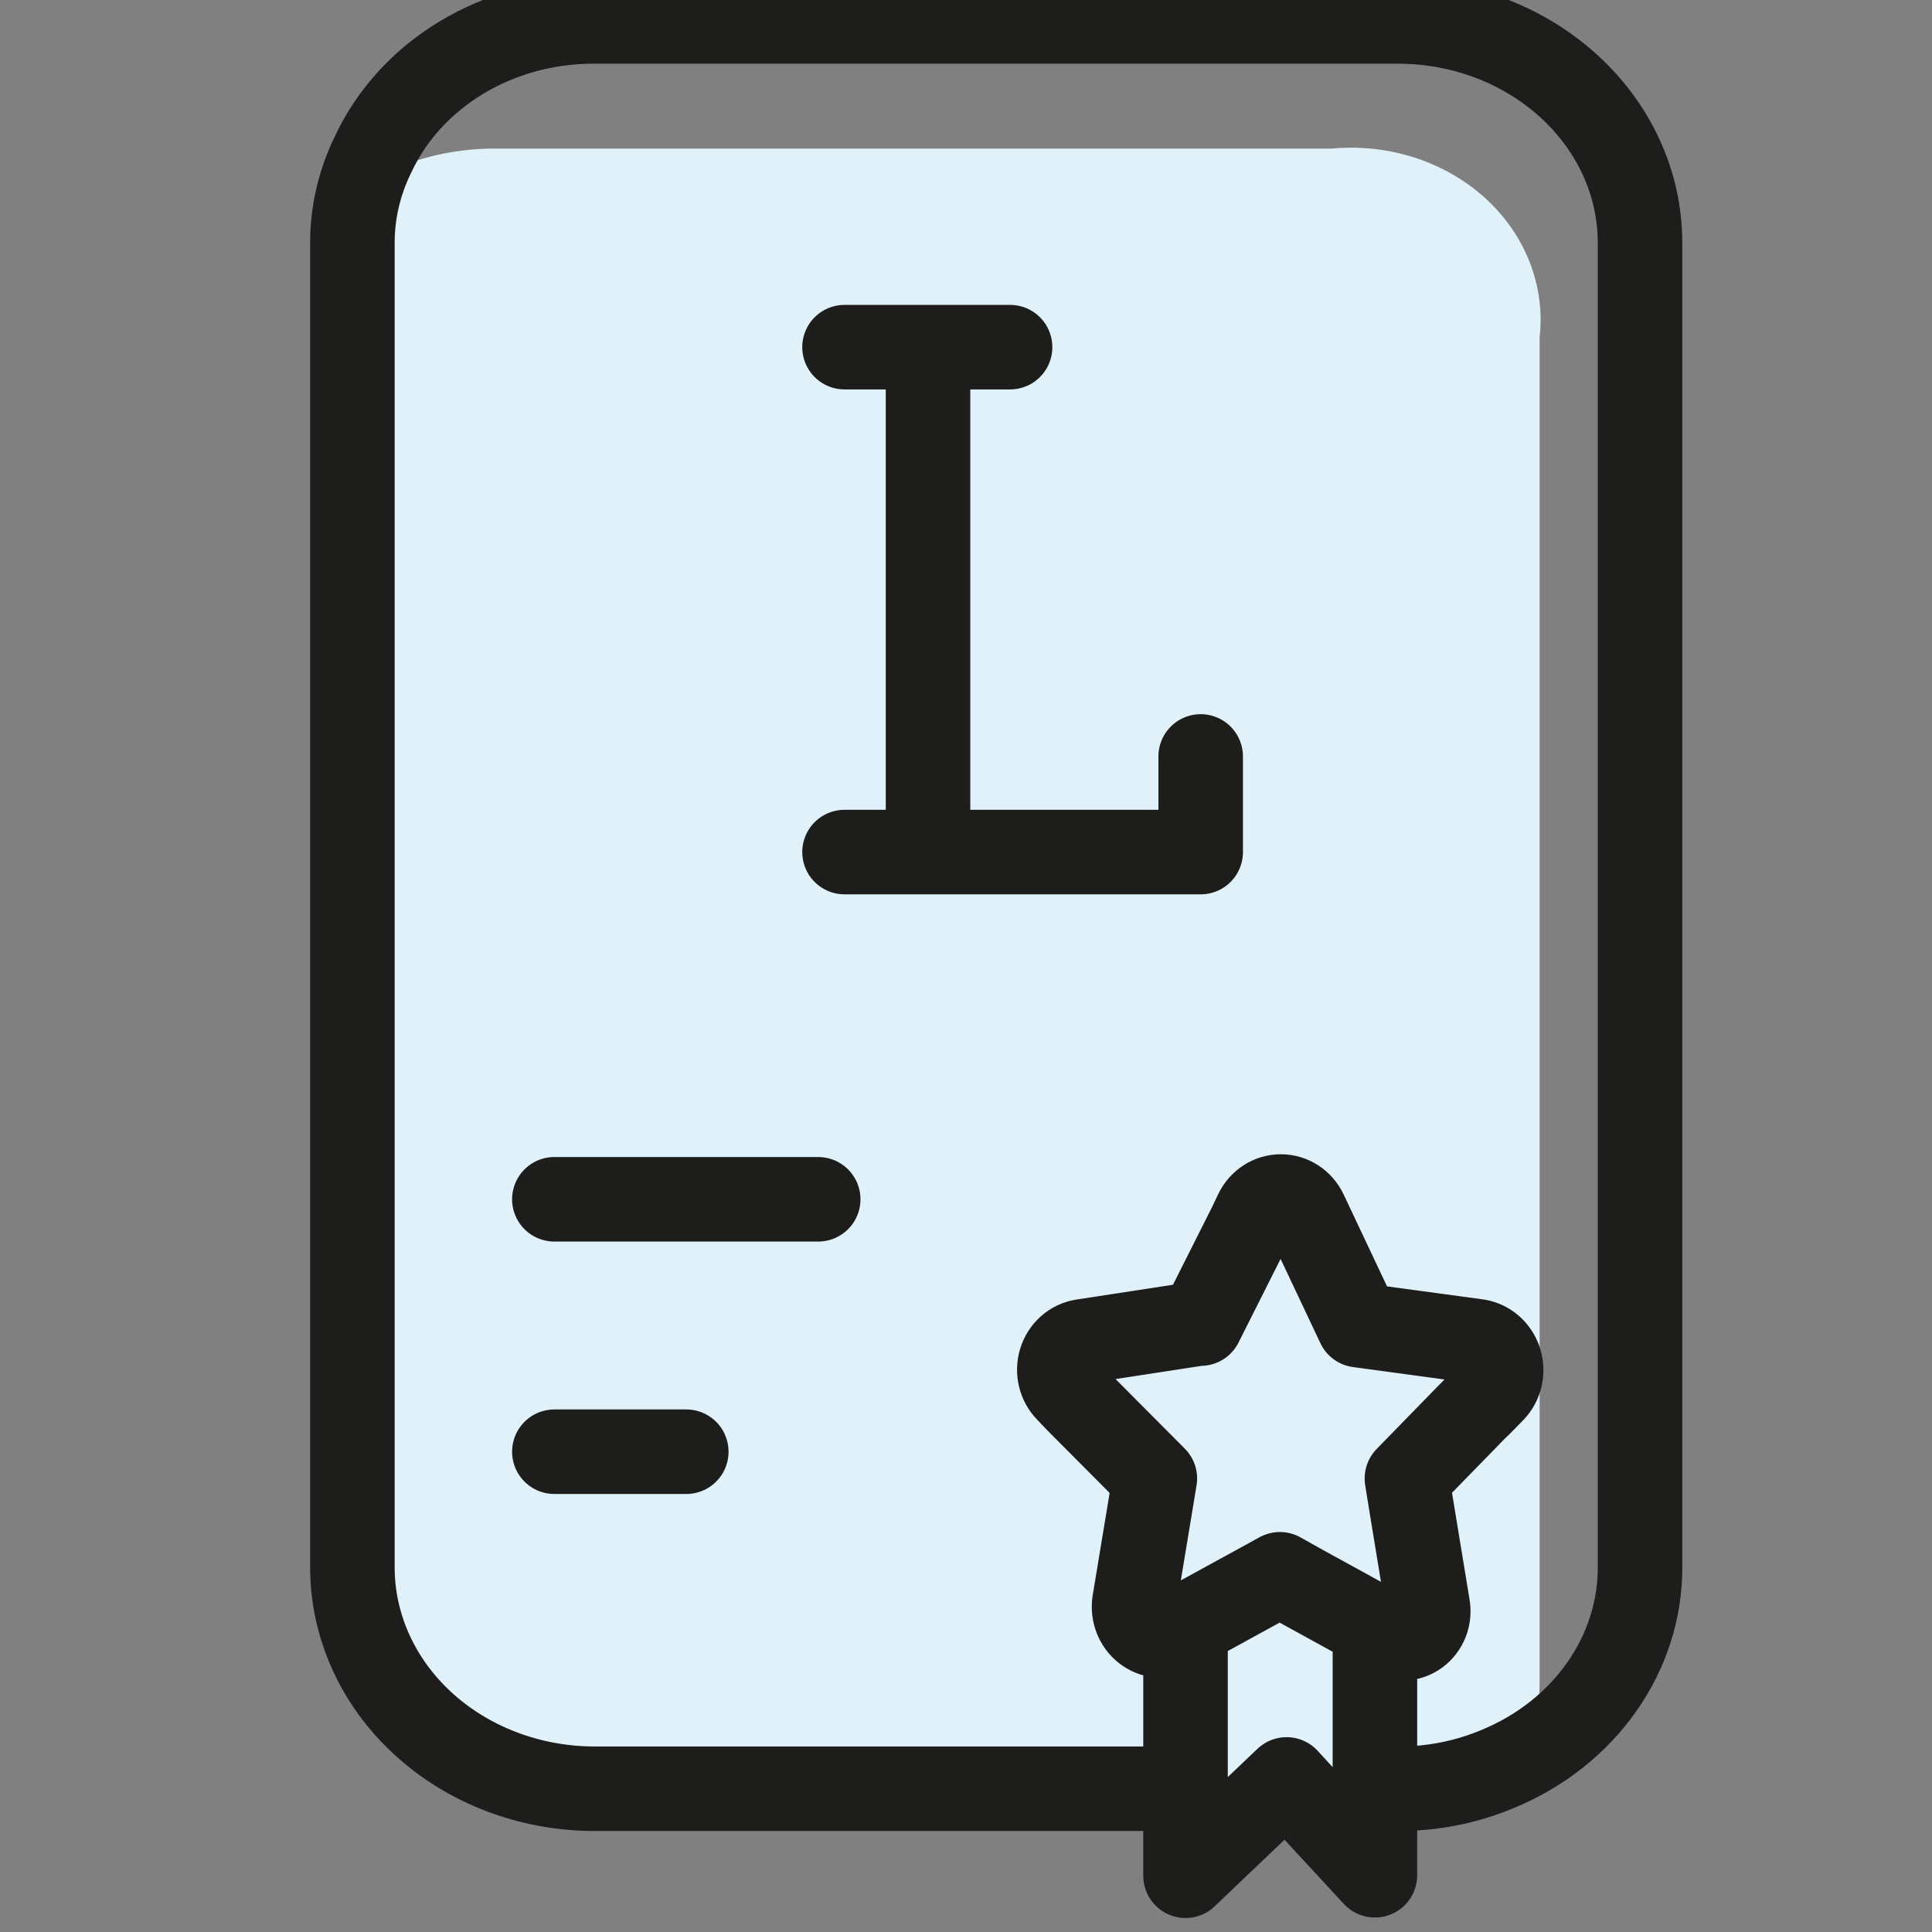 <svg xmlns="http://www.w3.org/2000/svg" width="32" height="32" viewBox="0 0 32 32">
    <rect x="0" y="0" width="32" height="32" fill="#808080" stroke="none"/>
    <g fill="none" fill-rule="evenodd">
        <path fill="#E0F1FA" fill-rule="nonzero" d="M20.501 5.586v22.256c.004.504-.11 1.003-.334 1.463-.52.213-1.082.324-1.652.323H5.227c-1.062 0-2.08-.383-2.831-1.065-.751-.683-1.173-1.608-1.173-2.573V4.238c-.002-.5.112-.996.335-1.454.495-.206 1.033-.316 1.578-.323h13.926c.938-.087 1.87.214 2.537.82.667.606.998 1.453.902 2.305z" transform="translate(5)"/>
        <path stroke="#1D1D1B" stroke-linecap="round" stroke-linejoin="round" stroke-width="1.4" d="M22.164 4.015V25.93c.015 1.453-.913 2.777-2.363 3.372-.515.216-1.075.327-1.641.325H4.84c-1.068-.002-2.091-.394-2.843-1.088-.751-.694-1.169-1.633-1.16-2.61V4.016c0-.504.118-1.002.344-1.462C1.807 1.215 3.248.35 4.841.355H18.16c2.209.006 3.998 1.64 4.004 3.66z" transform="translate(5)"/>
        <g stroke="#1D1D1B" stroke-linecap="round" stroke-linejoin="round" stroke-width="1.4">
            <path d="M-2.091 4.663L6.105 4.663" transform="translate(5) translate(8.364 5.227) rotate(90 2.007 4.663)"/>
            <path d="M.624 8.886L6.502 8.886M.624.523L3.366.523M6.523 7.302v1.584" transform="translate(5) translate(8.364 5.227)"/>
        </g>
        <path fill="#E0F1FA" d="M14.636 25.091H17.772V30.318H14.636z" transform="translate(5)"/>
        <path stroke="#1D1D1B" stroke-linecap="round" stroke-linejoin="round" stroke-width="1.4" d="M14.636 27.136L14.636 28.073 14.636 27.793 14.636 30.769 14.636 31.068 15.383 30.355 16.31 29.473 16.702 29.902 17.773 31.06 17.773 27.609 17.773 27.386 17.773 28.849M19.479 22.217c.17.03.31.157.363.33.052.171.009.36-.114.487l-.204.208-.103.1-1.118 1.146.07.435.275 1.674c.034.175-.033.354-.172.457-.138.103-.322.11-.468.019l-1.438-.79-.371-.208-1.771.971c-.152.073-.33.054-.463-.051-.134-.105-.201-.278-.177-.451l.34-2.056-1.28-1.286-.166-.174c-.123-.126-.167-.315-.115-.486.053-.172.194-.298.365-.325l1.918-.294h.038l.819-1.628.102-.214c.077-.161.234-.263.406-.263.172 0 .329.102.406.263l.882 1.868 1.976.268zM4.182 19.864L8.552 19.864M4.182 24.045L6.367 24.045" transform="translate(5)"/>
    </g>
</svg>
